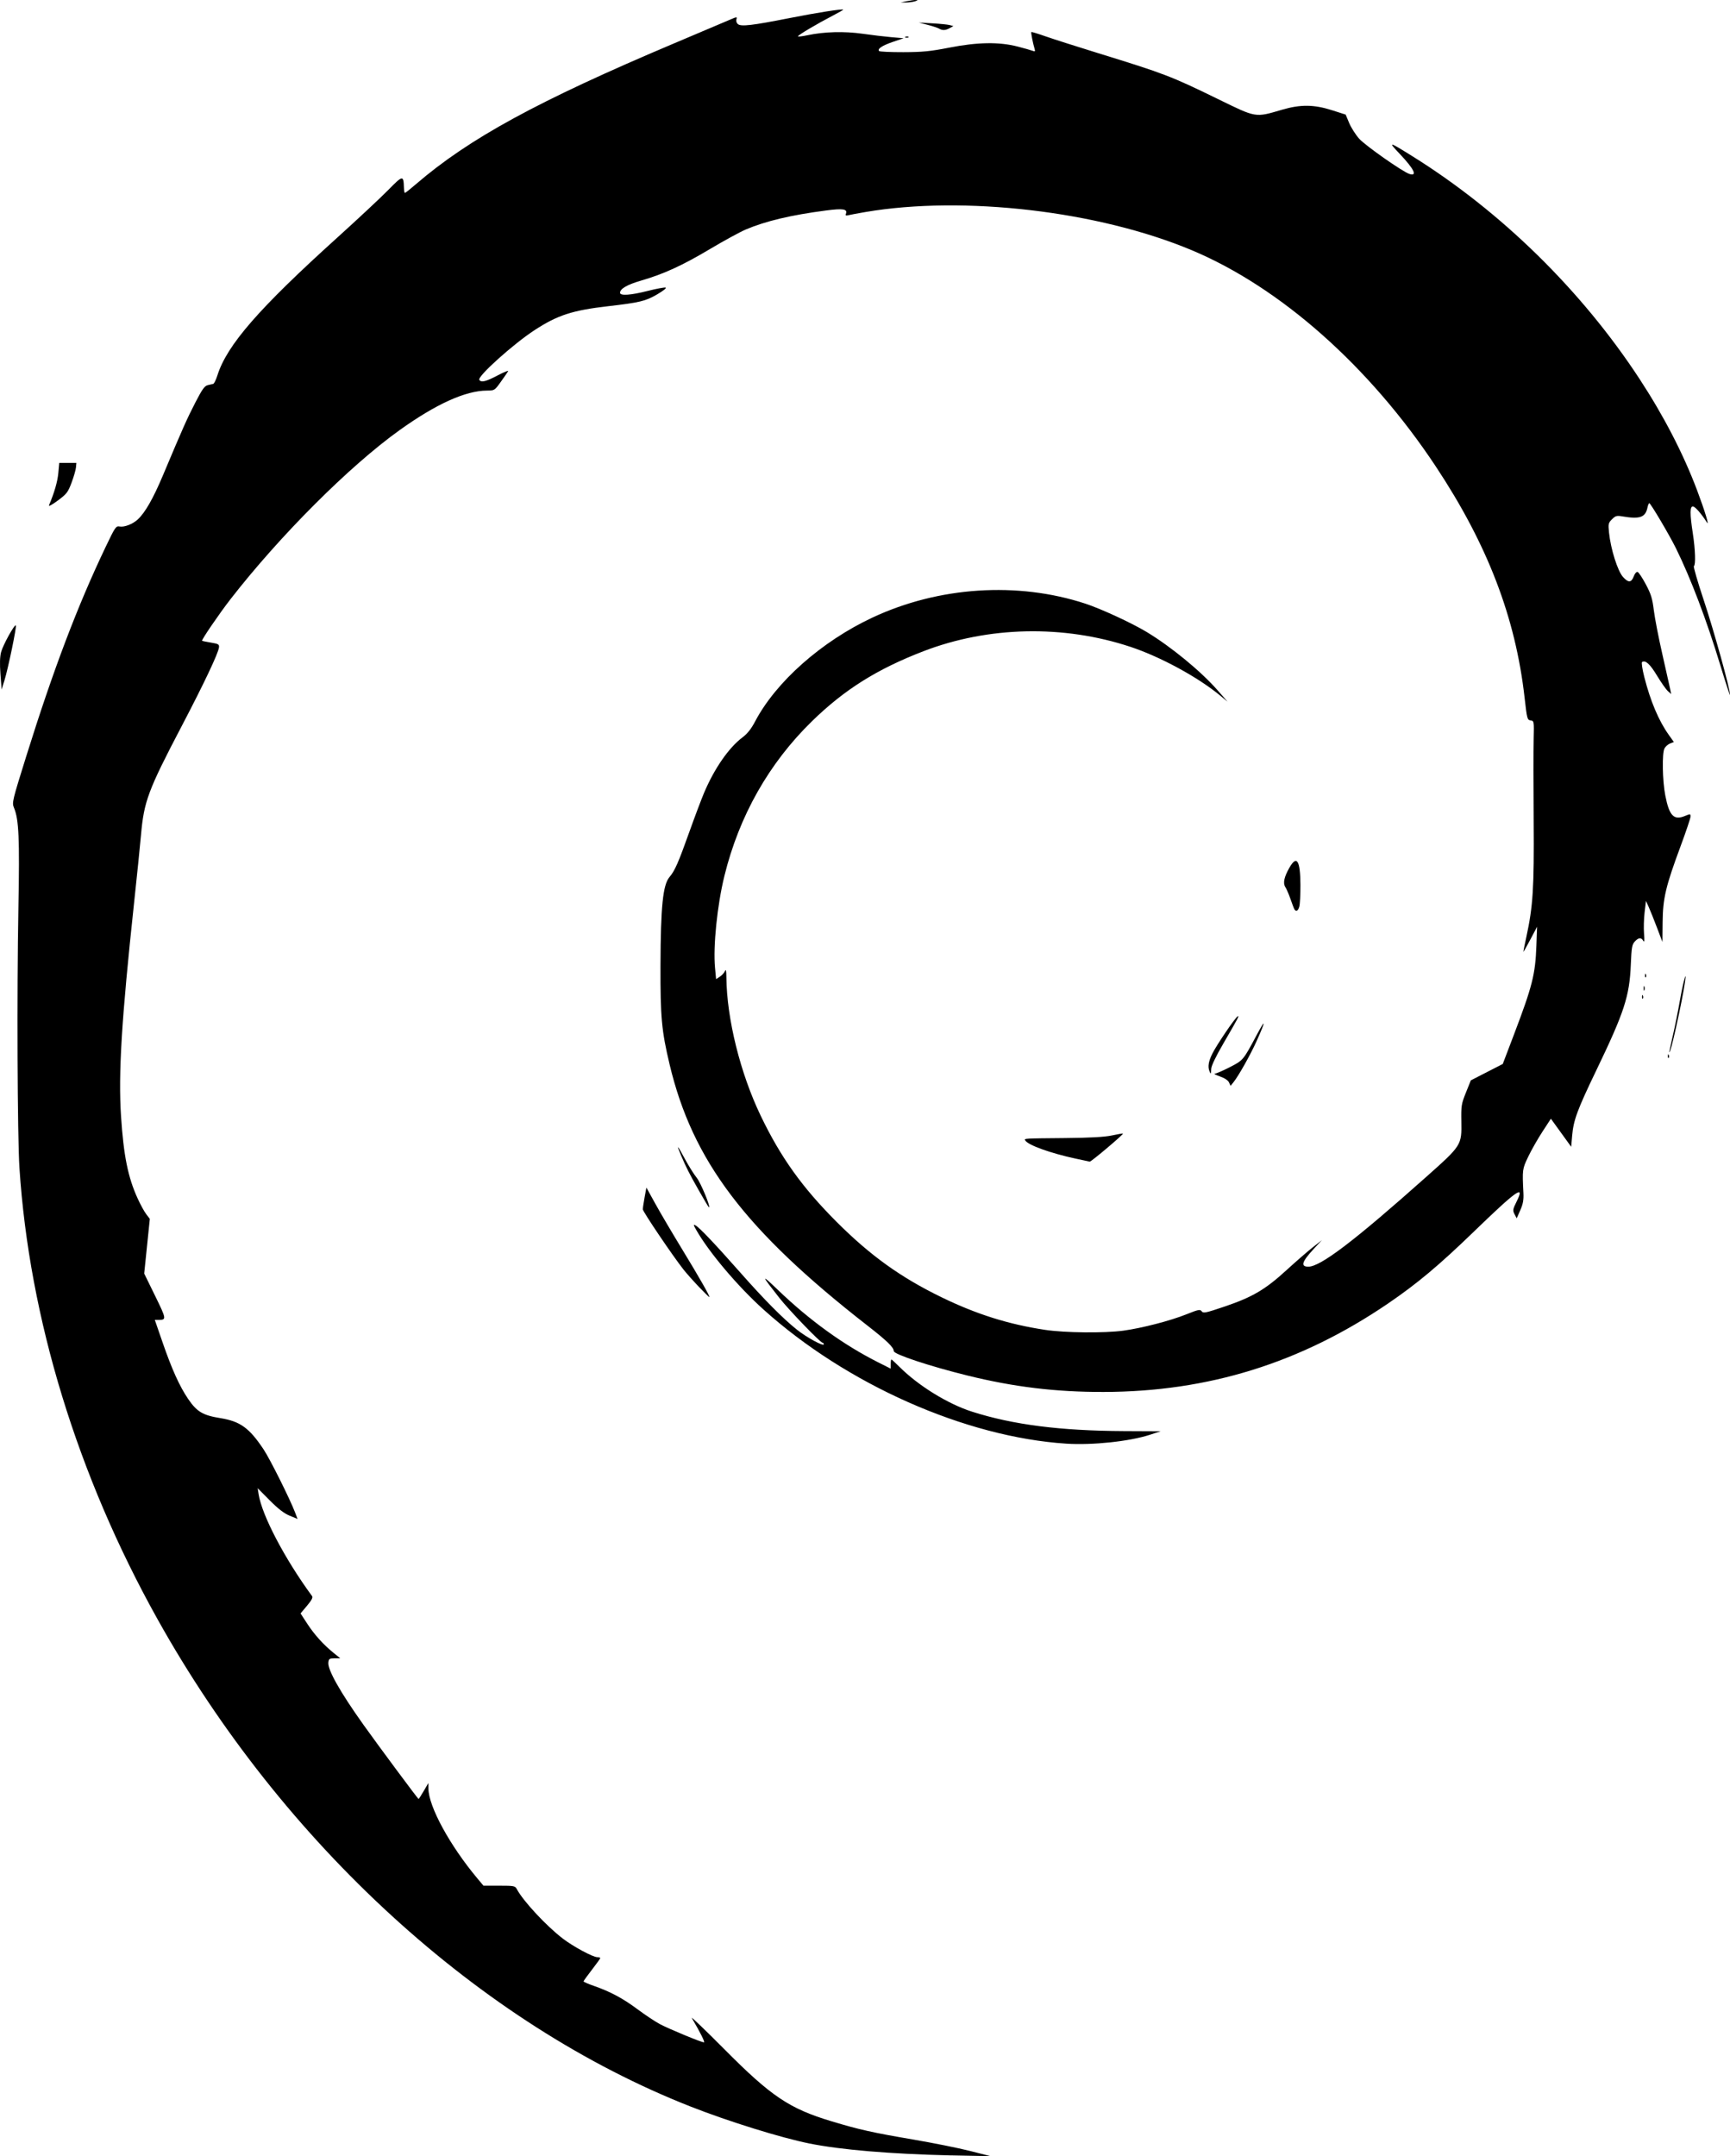 <?xml version="1.0" encoding="UTF-8" standalone="no"?>
<!-- Created with Inkscape (http://www.inkscape.org/) -->

<svg
   width="301.012mm"
   height="375.082mm"
   viewBox="0 0 301.012 375.082"
   version="1.1"
   id="svg5"
   xml:space="preserve"
   xmlns="http://www.w3.org/2000/svg"
   xmlns:svg="http://www.w3.org/2000/svg"><defs
     id="defs2" /><g
     id="layer1"
     transform="translate(268.876,-169.978)"><path
       style="fill:#000000;stroke-width:0.265"
       d="m -103.45,544.936 c -10.515,-0.245 -19.161,-0.974 -24.606,-2.074 -4.959,-1.001 -14.012,-3.814 -20.597,-6.399 -36.72,-14.415 -71.015,-45.753 -92.818,-84.814 -13.944,-24.982 -22.315,-52.34 -24.022,-78.512 -0.355,-5.435 -0.455,-30.517 -0.181,-45.244 0.225,-12.106 0.081,-15.361 -0.768,-17.394 -0.37,-0.887 -0.305,-1.163 2.15,-9.015 4.71,-15.069 8.91,-26.136 13.809,-36.385 1.651,-3.455 1.787,-3.652 2.425,-3.53 0.808,0.154 2.28,-0.418 3.149,-1.224 1.295,-1.201 2.694,-3.655 4.413,-7.744 3.413,-8.118 4.159,-9.794 5.62,-12.622 1.19,-2.304 1.603,-2.879 2.156,-2.999 0.376,-0.082 0.807,-0.184 0.957,-0.228 0.15,-0.044 0.475,-0.718 0.722,-1.499 1.661,-5.251 7.208,-11.62 20.843,-23.935 3.56,-3.216 7.545,-6.938 8.854,-8.271 2.579,-2.626 2.682,-2.64 2.752,-0.368 0.015,0.473 0.092,0.86 0.173,0.86 0.081,0 0.946,-0.688 1.924,-1.529 9.233,-7.946 21.174,-14.458 44.893,-24.483 4.657,-1.968 9.04,-3.825 9.741,-4.127 1.207,-0.52 1.266,-0.523 1.119,-0.059 -0.09,0.283 0.017,0.633 0.253,0.829 0.556,0.461 2.476,0.237 8.996,-1.05 4.775,-0.943 9.141,-1.628 9.335,-1.466 0.041,0.034 -0.793,0.511 -1.852,1.06 -2.688,1.394 -6.027,3.376 -6.027,3.578 0,0.093 0.744,0.01 1.654,-0.185 2.883,-0.618 6.42,-0.713 9.591,-0.26 1.601,0.229 3.863,0.499 5.027,0.599 l 2.117,0.183 -1.845,0.625 c -1.88,0.636 -2.784,1.237 -2.416,1.605 0.113,0.113 2.011,0.199 4.218,0.193 3.326,-0.01 4.692,-0.145 7.982,-0.788 4.934,-0.965 8.673,-1.024 11.906,-0.187 1.164,0.301 2.339,0.635 2.61,0.741 0.399,0.157 0.464,0.098 0.341,-0.309 -0.3,-0.987 -0.671,-2.872 -0.582,-2.96 0.05,-0.05 1.138,0.279 2.418,0.731 1.28,0.452 5.43,1.778 9.221,2.947 11.508,3.549 12.694,4.003 20.785,7.955 6.809,3.326 6.469,3.269 11.22,1.879 3.215,-0.941 5.54,-0.913 8.714,0.102 l 2.339,0.748 0.607,1.455 c 0.334,0.8 1.114,2.029 1.734,2.73 1.057,1.196 7.572,5.768 8.755,6.143 1.446,0.459 0.819,-0.846 -1.673,-3.477 -2.11,-2.228 -1.98,-2.206 2.171,0.381 15.44,9.621 29.449,23.35 39.524,38.731 4.229,6.457 7.637,13.046 10.027,19.388 1.338,3.551 2.195,6.369 1.698,5.584 -0.917,-1.448 -1.981,-2.681 -2.38,-2.758 -0.579,-0.112 -0.594,1.207 -0.054,4.715 0.428,2.78 0.514,5.453 0.181,5.658 -0.119,0.073 0.655,2.743 1.719,5.933 1.754,5.261 4.591,15.474 4.569,16.455 -0.005,0.218 -0.767,-2.103 -1.693,-5.159 -2.366,-7.803 -5.165,-15.176 -7.732,-20.364 -1.139,-2.301 -4.393,-7.805 -4.618,-7.81 -0.091,-0.002 -0.232,0.323 -0.314,0.724 -0.357,1.744 -1.313,2.089 -4.357,1.572 -1.002,-0.17 -1.211,-0.113 -1.821,0.497 -0.64,0.64 -0.677,0.804 -0.52,2.319 0.3,2.888 1.509,6.709 2.447,7.733 0.955,1.042 1.439,0.995 1.884,-0.183 0.175,-0.465 0.453,-0.764 0.648,-0.7 0.187,0.062 0.83,1.031 1.427,2.153 0.902,1.693 1.138,2.461 1.391,4.518 0.168,1.363 0.831,4.782 1.474,7.597 0.643,2.815 1.254,5.535 1.357,6.044 l 0.188,0.926 -0.578,-0.518 c -0.318,-0.285 -1.17,-1.499 -1.894,-2.697 -1.219,-2.018 -1.998,-2.727 -2.592,-2.36 -0.133,0.082 0.037,1.236 0.385,2.607 1.065,4.194 2.505,7.601 4.249,10.051 l 0.898,1.262 -0.649,0.247 c -0.357,0.136 -0.798,0.52 -0.979,0.855 -0.448,0.824 -0.369,5.596 0.136,8.196 0.688,3.542 1.486,4.37 3.432,3.557 0.909,-0.38 0.964,-0.374 0.964,0.093 0,0.273 -0.787,2.618 -1.75,5.212 -2.58,6.953 -3.069,9.025 -3.11,13.184 l -0.034,3.44 -0.955,-2.514 c -0.525,-1.383 -1.17,-2.991 -1.433,-3.573 l -0.477,-1.058 -0.237,1.984 c -0.13,1.091 -0.175,2.758 -0.099,3.704 0.099,1.232 0.062,1.588 -0.13,1.257 -0.361,-0.625 -0.833,-0.583 -1.488,0.132 -0.474,0.517 -0.564,1.046 -0.685,4.035 -0.221,5.453 -1.14,8.266 -6,18.357 -3.308,6.87 -3.973,8.665 -4.205,11.364 l -0.167,1.94 -1.766,-2.442 -1.766,-2.442 -1.478,2.267 c -0.813,1.247 -1.923,3.199 -2.467,4.338 -1.029,2.155 -1.04,2.239 -0.836,6.304 0.061,1.216 -0.066,1.919 -0.544,3.004 l -0.624,1.416 -0.376,-0.718 c -0.346,-0.661 -0.315,-0.843 0.396,-2.276 1.466,-2.957 -0.019,-1.903 -7.482,5.315 -6.071,5.872 -9.882,9.061 -14.938,12.504 -15.197,10.347 -31.267,15.343 -49.477,15.38 -8.332,0.017 -15.603,-0.862 -23.735,-2.869 -6.507,-1.606 -12.777,-3.686 -12.777,-4.238 0,-0.648 -1.173,-1.786 -4.58,-4.44 -21.282,-16.579 -30.433,-28.656 -34.424,-45.434 -1.394,-5.862 -1.611,-8.212 -1.584,-17.198 0.031,-10.253 0.415,-14.033 1.565,-15.394 0.943,-1.116 1.53,-2.456 3.525,-8.047 0.888,-2.488 2.012,-5.464 2.497,-6.615 1.777,-4.208 4.304,-7.856 6.672,-9.63 0.86,-0.644 1.524,-1.481 2.204,-2.776 3.619,-6.892 11.56,-13.924 20.407,-18.068 11.528,-5.4 25.248,-6.3 37.055,-2.429 2.734,0.896 8.103,3.379 10.683,4.939 4.266,2.581 9.436,6.832 12.336,10.146 l 1.72,1.965 -1.323,-1.091 c -3.874,-3.195 -10.375,-6.722 -15.557,-8.44 -11.668,-3.869 -24.749,-3.59 -36.059,0.77 -8.064,3.108 -13.745,6.679 -19.377,12.178 -7.483,7.307 -12.657,16.446 -15.226,26.895 -1.252,5.089 -1.983,12.247 -1.633,15.982 l 0.185,1.979 0.666,-0.436 c 0.366,-0.24 0.766,-0.683 0.887,-0.984 0.155,-0.384 0.227,-0.051 0.238,1.116 0.073,7.217 2.416,16.664 5.971,24.066 3.476,7.239 7.228,12.483 13.214,18.469 5.866,5.866 11.146,9.658 18.271,13.12 6.07,2.95 11.632,4.7 17.992,5.66 3.435,0.519 10.328,0.589 13.626,0.14 3.215,-0.438 8.147,-1.714 10.93,-2.828 2.136,-0.855 2.425,-0.912 2.699,-0.538 0.274,0.374 0.704,0.285 4.001,-0.834 4.832,-1.639 7.053,-2.944 10.725,-6.302 1.649,-1.508 3.713,-3.302 4.586,-3.986 l 1.587,-1.244 -1.348,1.448 c -2.133,2.292 -2.404,3.154 -0.988,3.154 2.106,0 8.035,-4.515 20.458,-15.577 6.225,-5.543 6.226,-5.545 6.155,-9.691 -0.047,-2.722 0.005,-3.048 0.801,-5.027 l 0.851,-2.117 2.778,-1.426 2.778,-1.426 1.931,-5.075 c 3.215,-8.449 3.738,-10.515 3.92,-15.49 l 0.121,-3.307 -1.187,2.249 c -0.653,1.237 -1.193,2.184 -1.2,2.104 -0.007,-0.08 0.226,-1.241 0.519,-2.581 1.157,-5.301 1.359,-8.496 1.276,-20.16 -0.043,-6.039 -0.044,-12.43 -0.003,-14.201 0.075,-3.187 0.069,-3.222 -0.534,-3.307 -0.581,-0.082 -0.63,-0.267 -1.044,-3.941 -1.57,-13.937 -6.442,-26.634 -15.427,-40.199 -11.566,-17.461 -27.071,-31.198 -42.518,-37.67 -16.214,-6.793 -39.636,-9.532 -56.712,-6.633 -1.309,0.222 -2.649,0.472 -2.98,0.555 -0.452,0.113 -0.564,0.056 -0.453,-0.233 0.324,-0.844 -0.454,-0.976 -3.455,-0.585 -6.12,0.798 -10.506,1.838 -13.98,3.315 -0.999,0.425 -3.797,1.952 -6.218,3.394 -4.786,2.851 -8.042,4.344 -11.942,5.475 -2.458,0.713 -3.704,1.43 -3.704,2.134 0,0.553 1.844,0.429 4.814,-0.324 1.463,-0.371 2.854,-0.635 3.091,-0.587 0.26,0.053 -0.301,0.516 -1.422,1.173 -2.038,1.194 -3.045,1.437 -8.599,2.078 -6.182,0.713 -8.762,1.553 -12.748,4.151 -3.708,2.417 -9.989,8.064 -9.624,8.653 0.315,0.51 1.135,0.312 3.194,-0.772 1.108,-0.583 1.928,-0.911 1.822,-0.728 -0.105,0.183 -0.679,1.014 -1.274,1.847 -1.069,1.495 -1.098,1.514 -2.416,1.521 -3.744,0.022 -8.841,2.331 -15.203,6.887 -8.699,6.229 -20.782,18.305 -29.393,29.375 -1.947,2.504 -5.107,7.124 -4.963,7.259 0.051,0.048 0.748,0.193 1.548,0.323 1.28,0.207 1.448,0.306 1.393,0.816 -0.11,1.025 -2.604,6.29 -6.532,13.789 -5.791,11.054 -6.527,13.025 -7.035,18.817 -0.159,1.819 -0.7,7.125 -1.202,11.792 -2.186,20.329 -2.764,29.771 -2.276,37.188 0.45,6.844 1.199,10.569 2.863,14.236 0.49,1.081 1.174,2.335 1.519,2.787 l 0.627,0.822 -0.489,4.753 -0.489,4.753 1.908,3.9 c 1.977,4.042 1.995,4.169 0.571,4.169 h -0.632 l 1.348,3.903 c 1.619,4.686 2.953,7.64 4.438,9.827 1.523,2.243 2.556,2.862 5.597,3.352 3.477,0.561 5.053,1.699 7.548,5.451 1.12,1.685 4.586,8.627 5.484,10.984 l 0.421,1.106 -1.379,-0.567 c -0.97,-0.399 -2.001,-1.193 -3.471,-2.674 l -2.092,-2.107 0.17,1.064 c 0.59,3.692 4.553,11.239 9.294,17.702 0.181,0.246 -0.07,0.728 -0.874,1.682 l -1.127,1.337 1.166,1.788 c 1.253,1.922 2.818,3.652 4.621,5.11 l 1.128,0.912 h -0.996 c -0.89,0 -1.005,0.077 -1.08,0.728 -0.143,1.247 2.056,5.148 6.099,10.818 2.595,3.64 9.492,12.927 9.599,12.927 0.047,0 0.449,-0.625 0.895,-1.389 l 0.81,-1.389 0.006,0.944 c 0.019,3.121 3.72,9.916 8.528,15.658 l 1.052,1.257 h 2.744 c 2.576,0 2.763,0.036 3.059,0.595 1.084,2.053 5.093,6.368 7.977,8.587 1.804,1.388 5.26,3.253 6.029,3.253 0.283,0 0.515,0.071 0.515,0.157 0,0.086 -0.655,1 -1.455,2.03 -0.8,1.03 -1.455,1.942 -1.455,2.027 0,0.085 0.801,0.434 1.781,0.776 2.881,1.006 5.061,2.171 7.605,4.067 1.314,0.979 3.056,2.138 3.871,2.575 1.546,0.828 7.239,3.186 7.694,3.186 0.223,0 -0.651,-1.75 -2.114,-4.233 -0.214,-0.364 2.336,2.081 5.666,5.433 8.155,8.208 11.295,10.318 18.648,12.532 4.848,1.46 7.041,1.949 14.263,3.183 3.42,0.584 7.825,1.47 9.79,1.967 l 3.572,0.905 -1.984,-0.029 c -1.091,-0.016 -3.294,-0.059 -4.895,-0.096 z m 20.108,-123.816 c -17.54,-1.138 -38.217,-10.299 -52.71,-23.354 -4.468,-4.024 -9.466,-9.936 -11.669,-13.8 -0.532,-0.934 -0.55,-1.042 -0.132,-0.813 0.693,0.381 3.394,3.228 7.821,8.24 4.145,4.693 7.356,7.932 9.808,9.892 1.679,1.342 4.682,2.976 4.682,2.547 0,-0.148 -0.094,-0.268 -0.209,-0.268 -0.379,0 -5.821,-5.645 -7.525,-7.805 -3.205,-4.064 -3.244,-4.262 -0.278,-1.413 5.593,5.371 11.454,9.599 17.563,12.671 l 2.091,1.051 v -0.797 c 0,-0.438 0.054,-0.797 0.12,-0.797 0.066,0 0.701,0.581 1.411,1.291 3.273,3.273 8.415,6.446 12.625,7.79 7.128,2.276 15.362,3.327 26.458,3.378 l 6.35,0.029 -1.852,0.607 c -3.534,1.158 -9.995,1.846 -14.552,1.551 z M -147.271,393.841 c -0.939,-0.982 -2.132,-2.322 -2.652,-2.977 -1.834,-2.308 -7.105,-10.105 -7.105,-10.51 0,-0.225 0.14,-1.169 0.311,-2.097 l 0.311,-1.687 1.573,2.847 c 0.865,1.566 2.916,5.05 4.558,7.742 3.062,5.021 5.025,8.467 4.824,8.467 -0.062,0 -0.881,-0.804 -1.82,-1.786 z m -0.029,-16.801 c -1.718,-3.046 -2.138,-3.876 -3.095,-6.108 -0.869,-2.026 -0.636,-1.812 0.666,0.614 0.663,1.235 1.594,2.723 2.07,3.307 0.707,0.869 2.485,5.164 2.137,5.164 -0.054,0 -0.854,-1.339 -1.778,-2.977 z m 65.603,-5.501 c -4.396,-0.948 -8.282,-2.345 -8.785,-3.159 -0.224,-0.362 -0.348,-0.355 6.876,-0.422 4.441,-0.042 6.907,-0.179 8.202,-0.456 1.019,-0.218 1.885,-0.366 1.925,-0.329 0.135,0.127 -5.555,4.93 -5.788,4.886 -0.058,-0.011 -1.151,-0.245 -2.429,-0.521 z m 26.666,-13.255 c -0.166,-0.369 -0.759,-0.761 -1.587,-1.05 -0.728,-0.253 -1.124,-0.47 -0.88,-0.481 0.243,-0.011 1.405,-0.514 2.582,-1.117 2.351,-1.205 2.344,-1.197 4.69,-5.592 1.617,-3.029 1.622,-2.59 0.013,1 -1.082,2.413 -3.169,6.126 -4.063,7.226 l -0.489,0.603 z m -3.411,-1.969 c -0.311,-0.812 -0.153,-1.731 0.534,-3.096 0.761,-1.513 3.904,-6.142 4.363,-6.426 0.376,-0.232 0.108,0.28 -2.459,4.69 -1.318,2.265 -2.111,3.919 -2.126,4.432 -0.026,0.926 -0.082,0.998 -0.311,0.4 z m 79.764,-2.646 c 0.013,-0.308 0.075,-0.371 0.16,-0.16 0.076,0.191 0.067,0.419 -0.021,0.507 -0.088,0.088 -0.15,-0.068 -0.139,-0.347 z m 0.27,-0.682 c -0.014,-0.096 0.26,-1.406 0.611,-2.91 0.35,-1.504 0.893,-4.201 1.205,-5.993 0.55,-3.149 1.244,-5.711 0.91,-3.357 -0.486,3.423 -2.615,13 -2.725,12.26 z m -4.768,-9.637 c 0.013,-0.308 0.075,-0.371 0.16,-0.16 0.076,0.191 0.067,0.419 -0.021,0.507 -0.088,0.088 -0.15,-0.068 -0.139,-0.347 z m 0.285,-1.433 c 0,-0.364 0.06,-0.513 0.133,-0.331 0.073,0.182 0.073,0.48 0,0.661 -0.073,0.182 -0.133,0.033 -0.133,-0.331 z m 0.244,-2.271 c 0.013,-0.308 0.075,-0.371 0.16,-0.16 0.076,0.191 0.067,0.419 -0.021,0.507 -0.088,0.088 -0.15,-0.068 -0.139,-0.347 z m -61.004,-11.482 c -0.088,-0.143 -0.395,-0.94 -0.681,-1.772 -0.286,-0.832 -0.691,-1.773 -0.9,-2.092 -0.446,-0.681 -0.218,-1.759 0.719,-3.396 1.27,-2.219 1.888,-1.238 1.905,3.022 0.007,1.673 -0.08,3.37 -0.192,3.77 -0.207,0.741 -0.563,0.936 -0.852,0.468 z M -268.796,287.267 c -0.136,-1.796 -0.101,-3.04 0.108,-3.836 0.325,-1.239 2.337,-4.887 2.569,-4.656 0.176,0.176 -1.35,7.538 -1.984,9.573 l -0.492,1.578 z m 8.451,-29.409 c 0.922,-2.165 1.475,-4.076 1.615,-5.579 l 0.166,-1.777 h 1.489 1.489 l -0.072,0.794 c -0.04,0.437 -0.384,1.627 -0.766,2.646 -0.63,1.682 -0.851,1.969 -2.409,3.122 -1.04,0.77 -1.635,1.083 -1.512,0.794 z m 149.039,-81.487 c 0.191,-0.076 0.419,-0.067 0.507,0.021 0.088,0.088 -0.068,0.15 -0.347,0.139 -0.308,-0.013 -0.371,-0.075 -0.16,-0.16 z m 5.825,-1.416 c -0.243,-0.142 -1.136,-0.436 -1.984,-0.654 l -1.542,-0.396 2.381,0.133 c 1.31,0.073 2.664,0.21 3.009,0.305 l 0.628,0.172 -0.628,0.348 c -0.749,0.415 -1.267,0.441 -1.864,0.093 z m -5.643,-4.768 c 0.582,-0.12 1.296,-0.214 1.588,-0.208 0.428,0.009 0.403,0.052 -0.132,0.223 -0.364,0.117 -1.078,0.21 -1.587,0.208 l -0.926,-0.004 1.058,-0.219 z"
       id="path125" /></g></svg>
